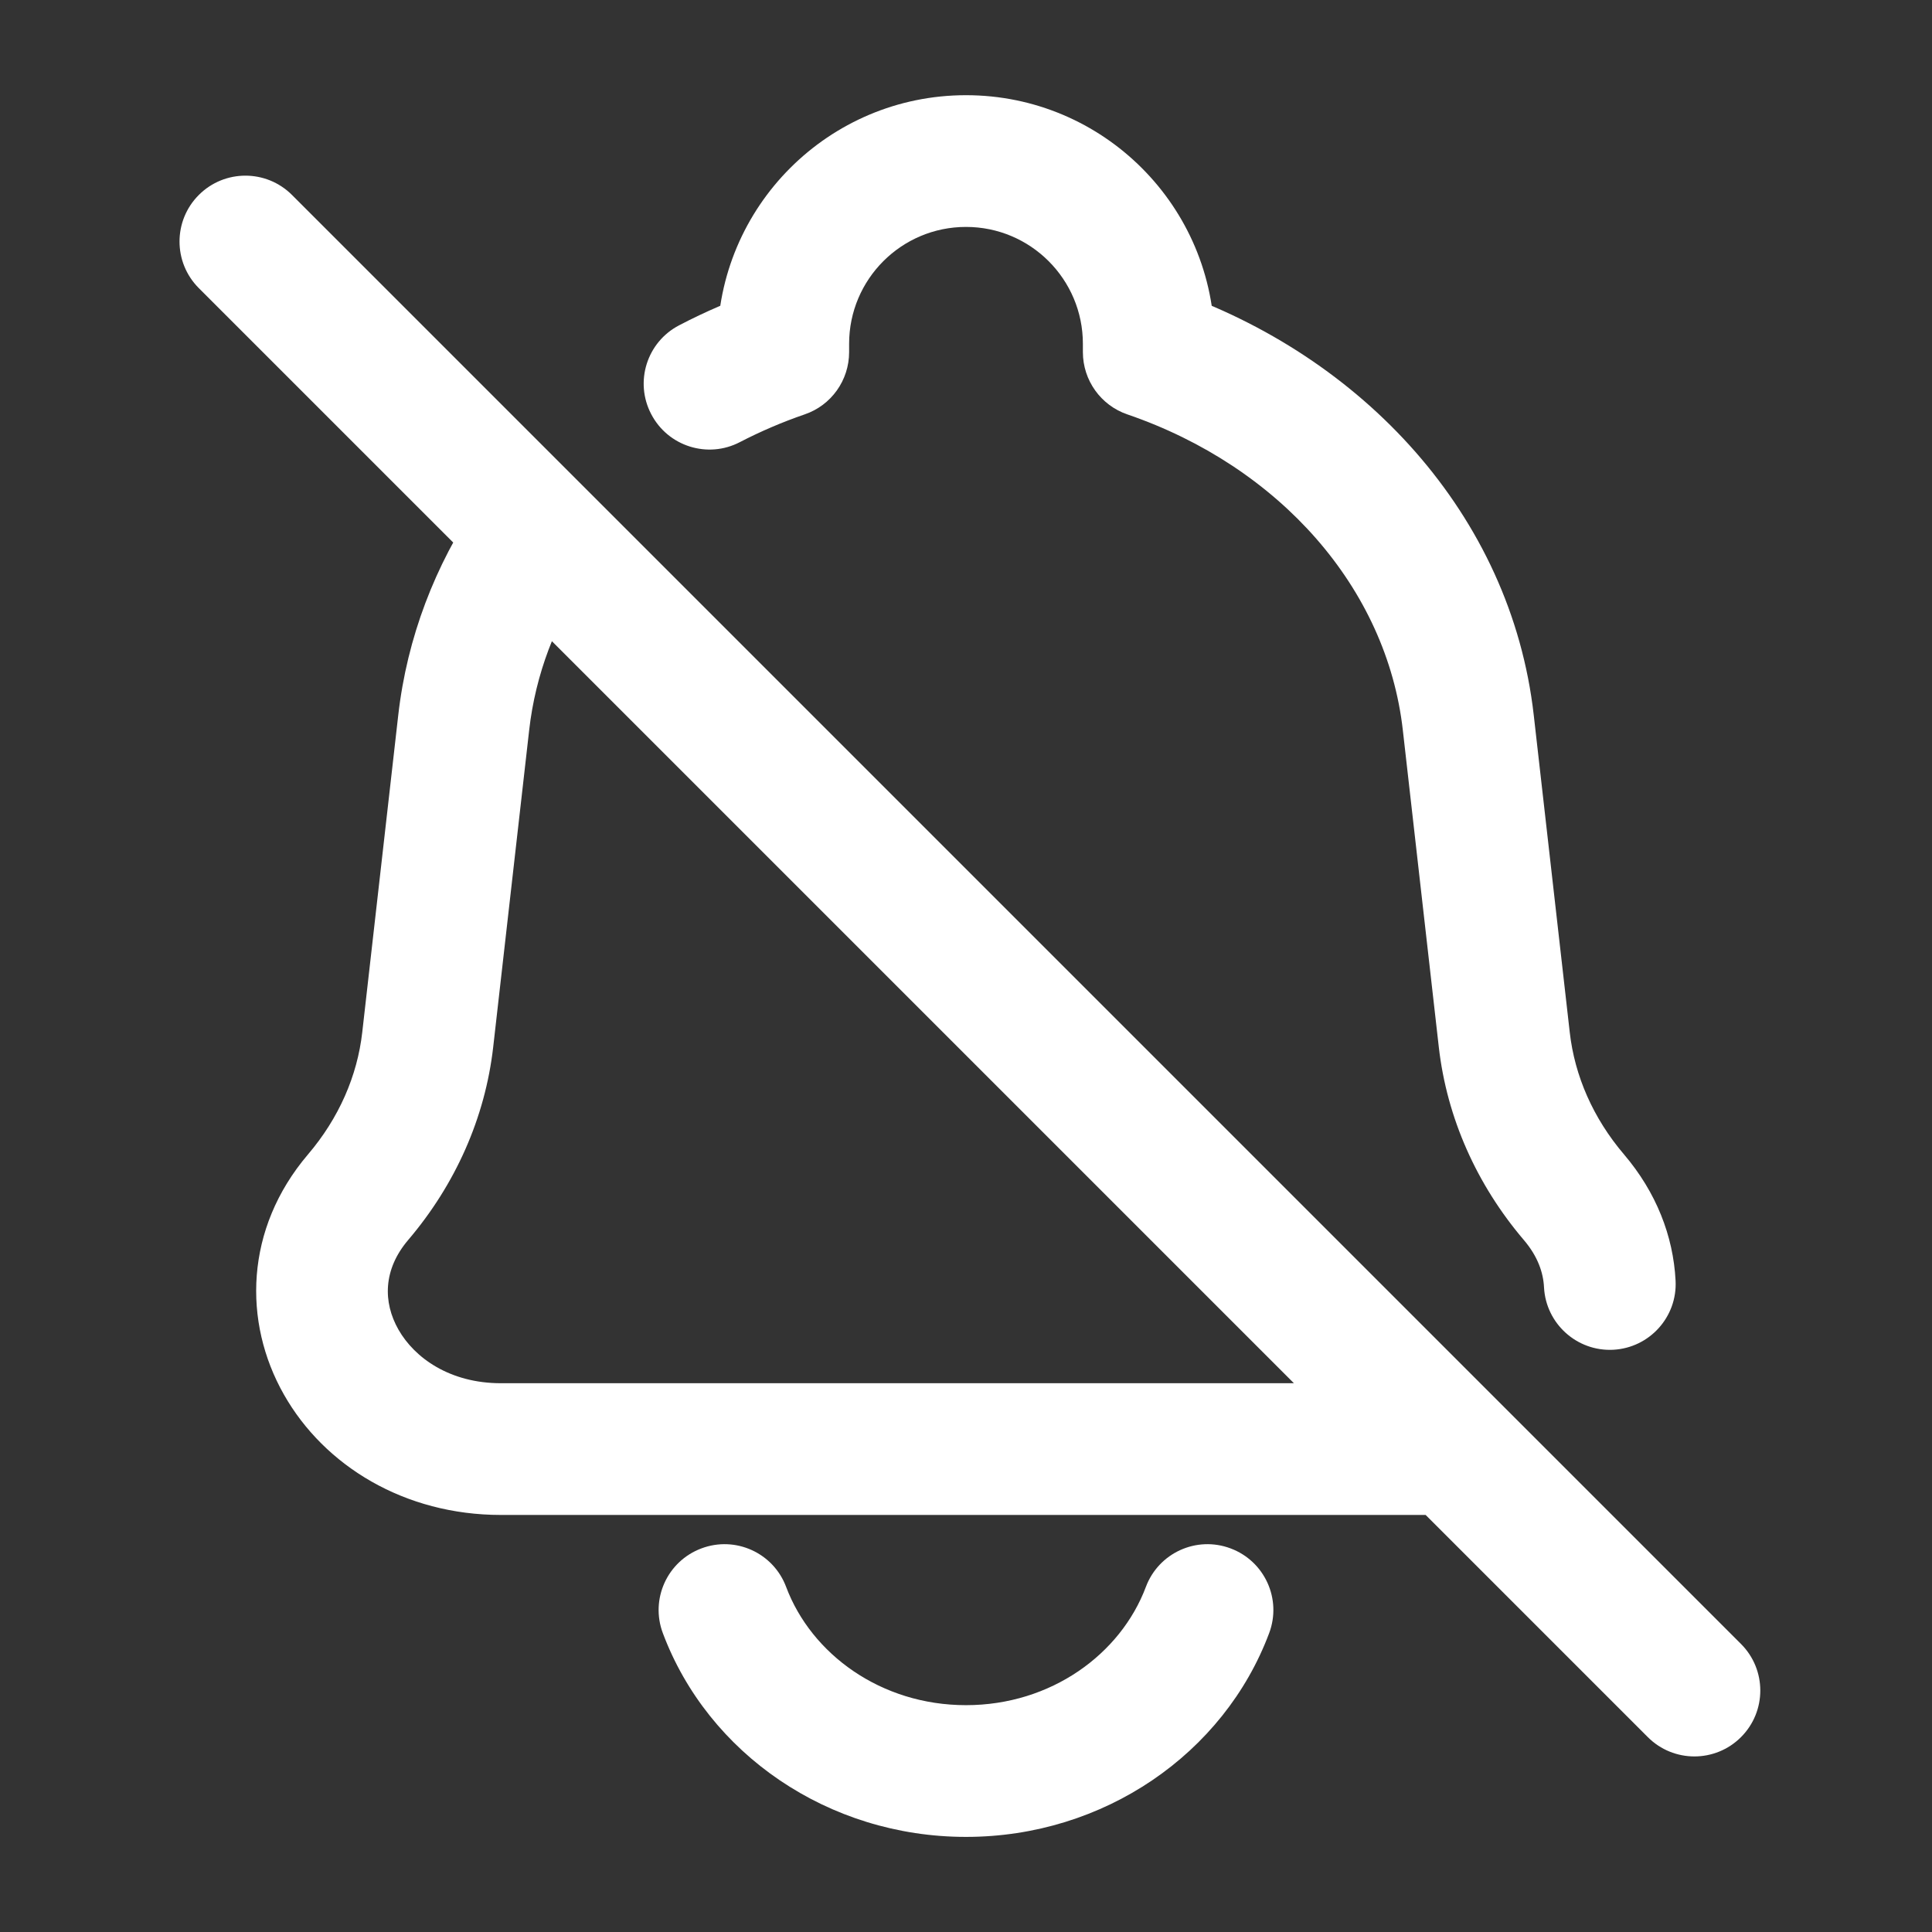 <svg width="22" height="22" viewBox="0 0 22 22" fill="none" xmlns="http://www.w3.org/2000/svg">
<rect x="0" y="0" width="22" height="22" fill="#333333" stroke="none"/>
<path d="M3.325 2.22C3.032 1.927 2.557 1.927 2.264 2.22C1.971 2.513 1.971 2.988 2.264 3.281L3.325 2.22ZM18.764 19.781C19.057 20.074 19.532 20.074 19.825 19.781C20.118 19.488 20.118 19.013 19.825 18.72L18.764 19.781ZM16.296 17.251C16.71 17.251 17.046 16.915 17.046 16.501C17.046 16.086 16.71 15.751 16.296 15.751V17.251ZM16.72 8.228L15.974 8.312L16.72 8.228ZM17.13 11.84L17.875 11.755L17.13 11.84ZM4.871 11.84L4.125 11.755L4.871 11.84ZM5.281 8.228L6.026 8.312L5.281 8.228ZM4.077 13.633L3.506 13.147H3.506L4.077 13.633ZM17.923 13.633L18.494 13.147H18.494L17.923 13.633ZM13.081 4.01H12.331C12.331 4.33 12.535 4.616 12.838 4.719L13.081 4.01ZM8.919 4.01L9.162 4.719C9.466 4.616 9.669 4.33 9.669 4.01H8.919ZM17.582 14.66C17.604 15.073 17.957 15.391 18.37 15.37C18.784 15.348 19.102 14.995 19.08 14.582L17.582 14.66ZM7.734 3.704C7.366 3.895 7.223 4.348 7.415 4.715C7.606 5.083 8.059 5.226 8.426 5.034L7.734 3.704ZM6.681 6.561C6.913 6.218 6.823 5.752 6.48 5.52C6.137 5.288 5.671 5.378 5.439 5.721L6.681 6.561ZM14.452 18.597C14.598 18.209 14.401 17.777 14.013 17.632C13.625 17.486 13.193 17.683 13.048 18.071L14.452 18.597ZM8.952 18.071C8.807 17.683 8.375 17.486 7.987 17.632C7.599 17.777 7.402 18.209 7.548 18.597L8.952 18.071ZM2.264 3.281L18.764 19.781L19.825 18.72L3.325 2.22L2.264 3.281ZM16.296 15.751H5.704V17.251H16.296V15.751ZM15.974 8.312L16.384 11.924L17.875 11.755L17.465 8.143L15.974 8.312ZM5.616 11.924L6.026 8.312L4.535 8.143L4.125 11.755L5.616 11.924ZM4.648 14.12C5.185 13.489 5.524 12.73 5.616 11.924L4.125 11.755C4.069 12.25 3.86 12.732 3.506 13.147L4.648 14.12ZM16.384 11.924C16.476 12.73 16.815 13.489 17.352 14.12L18.494 13.147C18.14 12.732 17.931 12.25 17.875 11.755L16.384 11.924ZM5.704 15.751C5.125 15.751 4.722 15.465 4.537 15.14C4.36 14.828 4.362 14.456 4.648 14.12L3.506 13.147C2.787 13.993 2.764 15.054 3.233 15.88C3.694 16.693 4.607 17.251 5.704 17.251V15.751ZM13.831 4.01V3.915H12.331V4.01H13.831ZM17.465 8.143C17.206 5.86 15.513 4.05 13.324 3.3L12.838 4.719C14.576 5.315 15.791 6.701 15.974 8.312L17.465 8.143ZM9.669 4.01V3.915H8.169V4.01H9.669ZM11 2.584C11.735 2.584 12.331 3.18 12.331 3.915H13.831C13.831 2.351 12.563 1.084 11 1.084V2.584ZM11 1.084C9.437 1.084 8.169 2.351 8.169 3.915H9.669C9.669 3.18 10.265 2.584 11 2.584V1.084ZM19.08 14.582C19.054 14.074 18.859 13.576 18.494 13.147L17.352 14.12C17.511 14.306 17.574 14.492 17.582 14.66L19.08 14.582ZM8.426 5.034C8.66 4.913 8.906 4.807 9.162 4.719L8.676 3.3C8.349 3.412 8.034 3.547 7.734 3.704L8.426 5.034ZM6.026 8.312C6.098 7.679 6.326 7.086 6.681 6.561L5.439 5.721C4.956 6.435 4.636 7.256 4.535 8.143L6.026 8.312ZM13.048 18.071C12.761 18.835 11.969 19.417 11 19.417V20.917C12.57 20.917 13.938 19.969 14.452 18.597L13.048 18.071ZM11 19.417C10.031 19.417 9.239 18.835 8.952 18.071L7.548 18.597C8.062 19.969 9.43 20.917 11 20.917V19.417Z" fill="white"/>
</svg>
